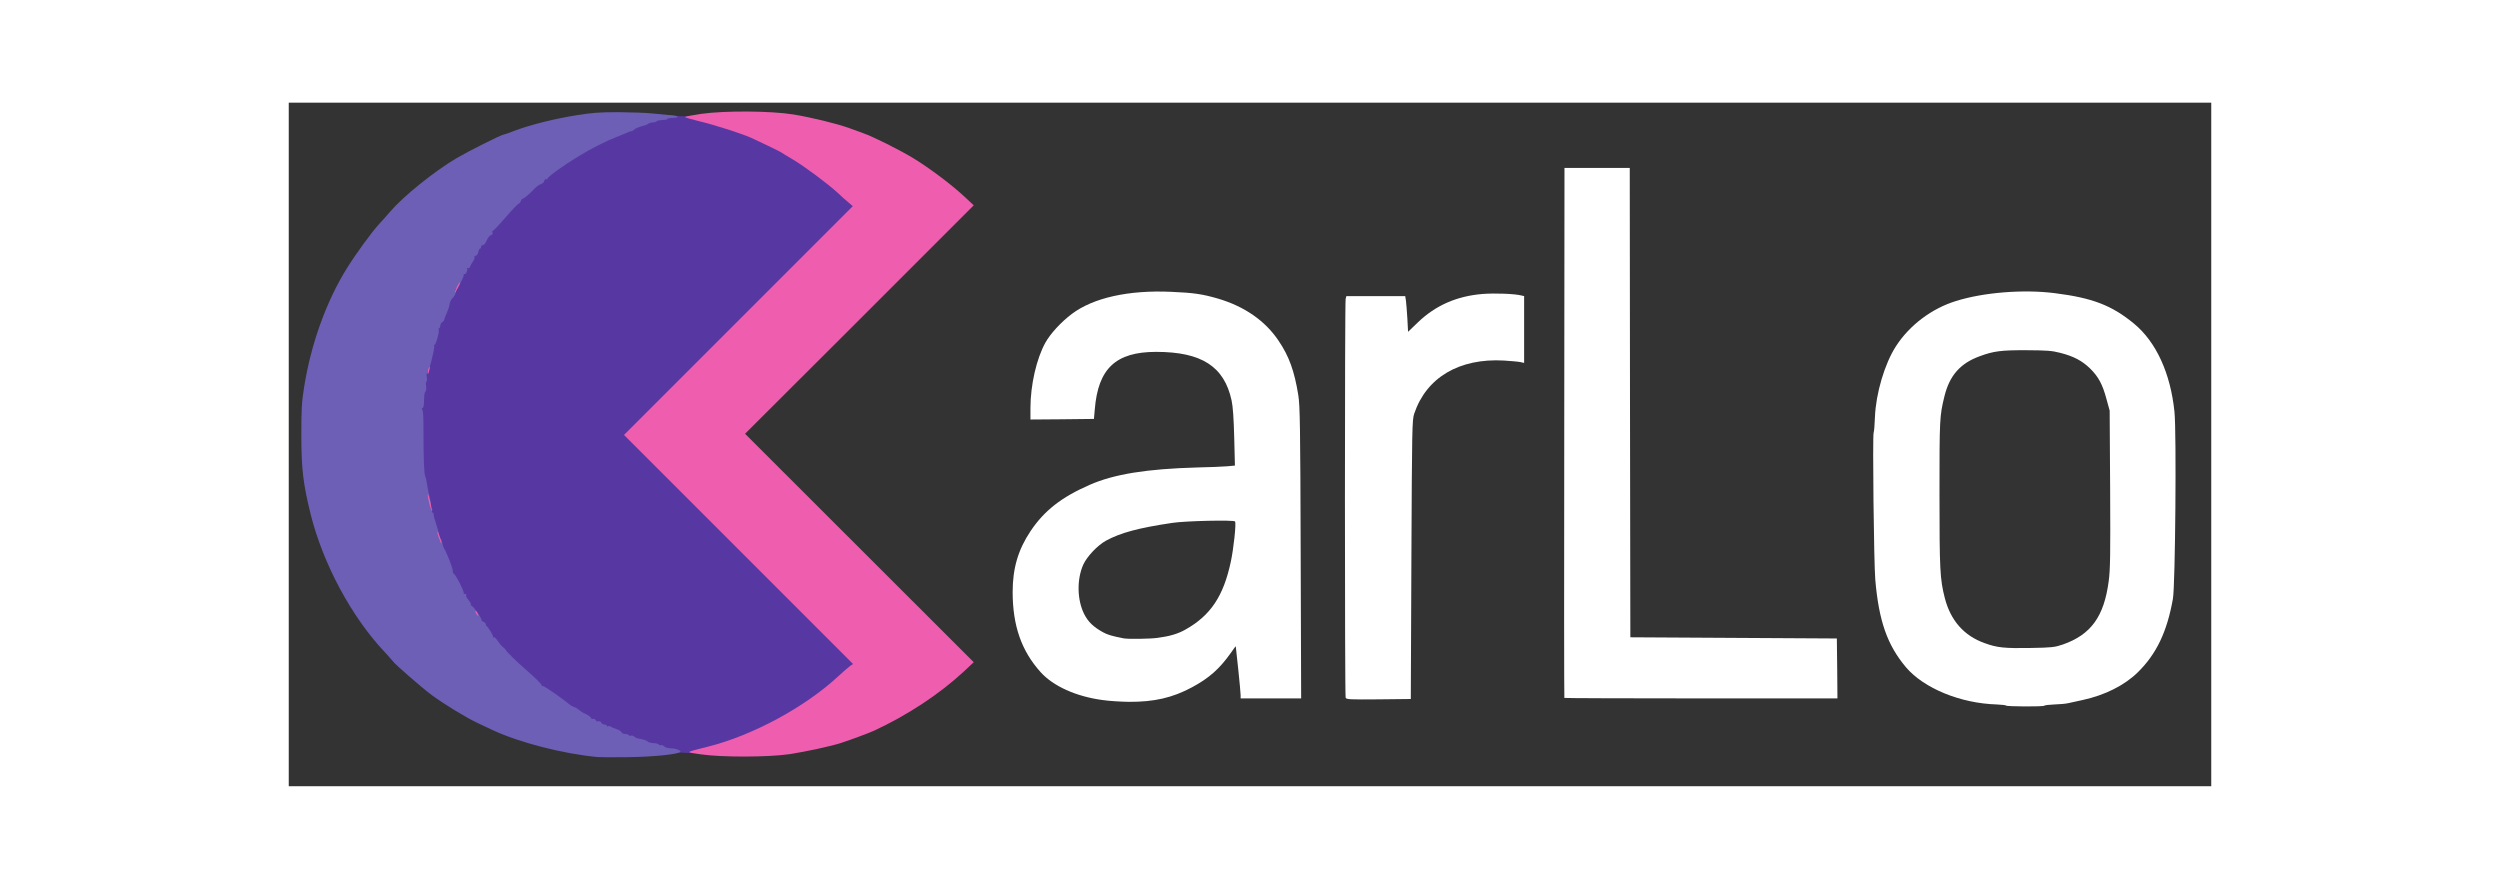 <svg class="img-fluid" id="outputsvg" xmlns="http://www.w3.org/2000/svg" style="transform: matrix(0.769, 0, 0, 0.769, 0, 0); transform-origin: 50% 50%; cursor: move; transition: none 0s ease 0s;" width="1620" height="576" viewBox="0 0 16200 5760"><rect x="0" y="0" width="16200" height="5760" fill="#333333" stroke="none"/><g id="l178VdKewD2OqCBLshtZXxS" fill="rgba(0,0,0,0)" style="transform: none;"><g><path id="p8PBIusy9" d="M0 2880 l0 -2880 8100 0 8100 0 0 2880 0 2880 -8100 0 -8100 0 0 -2880z m3189 2580 c131 -22 156 -21 347 6 156 22 484 19 652 -6 133 -20 356 -68 437 -95 83 -27 241 -86 275 -102 274 -127 547 -305 743 -486 l68 -62 -945 -945 c-902 -900 -946 -946 -946 -980 0 -34 44 -79 946 -980 l946 -945 -64 -58 c-99 -92 -287 -231 -415 -309 -119 -72 -341 -183 -423 -211 -25 -9 -76 -27 -115 -42 -102 -37 -320 -91 -475 -116 -197 -32 -533 -32 -748 1 -152 22 -155 22 -285 5 -73 -9 -226 -19 -342 -22 -183 -5 -229 -3 -355 17 -177 26 -423 86 -550 134 -52 20 -98 36 -102 36 -17 0 -296 140 -393 197 -191 113 -451 323 -562 453 -21 25 -61 70 -89 100 -67 73 -196 250 -277 380 -172 278 -301 638 -358 1000 -33 208 -33 534 0 735 90 551 316 1032 670 1425 228 253 533 486 796 609 28 13 82 39 121 57 224 105 589 200 884 228 109 10 438 -4 559 -24z m11661 -420 c311 -26 545 -117 701 -270 157 -154 247 -342 296 -620 20 -112 31 -1343 13 -1515 -33 -325 -155 -590 -341 -743 -188 -155 -351 -217 -669 -257 -148 -19 -285 -19 -438 0 -295 37 -459 93 -619 214 -194 146 -291 306 -362 594 -26 103 -32 149 -32 240 -1 61 -5 117 -11 124 -12 15 -3 1013 11 1183 45 530 220 814 592 962 122 49 305 87 424 88 39 1 88 5 110 10 42 9 134 7 325 -10z m-7590 -35 c124 -20 213 -50 320 -108 146 -78 258 -179 338 -304 23 -36 32 -43 60 -43 17 0 32 1 32 3 1 1 9 85 20 187 11 102 22 200 26 218 l6 32 220 0 219 0 -4 -1197 c-4 -1286 -3 -1274 -56 -1473 -84 -316 -310 -542 -641 -639 -321 -94 -744 -76 -1023 44 -144 62 -299 198 -371 327 -70 126 -126 357 -126 522 l0 66 238 -2 237 -3 7 -80 c23 -287 120 -418 345 -469 127 -28 406 -19 536 19 129 38 235 126 287 238 50 107 61 186 67 479 l6 266 -64 6 c-35 3 -149 8 -254 10 -185 6 -413 24 -565 47 -199 30 -437 126 -605 245 -186 132 -329 351 -371 572 -42 221 15 514 134 690 113 166 239 253 456 316 144 42 379 56 526 31z m2170 -1185 c5 -1111 6 -1178 24 -1230 32 -97 75 -168 140 -237 149 -158 351 -223 651 -210 l135 5 0 -244 0 -244 -27 -7 c-16 -5 -104 -8 -198 -7 -168 1 -171 1 -278 37 -140 47 -232 102 -332 198 -66 63 -88 79 -112 79 l-31 0 -6 -112 c-4 -62 -9 -130 -12 -150 l-6 -38 -218 0 c-218 0 -218 0 -223 23 -8 31 -9 3280 -1 3301 6 15 31 16 248 14 l241 -3 5 -1175z m3588 948 l-3 -223 -870 -5 -870 -5 -3 -1977 -2 -1978 -245 0 -245 0 0 2205 0 2205 1120 0 1120 0 -2 -222z"></path><path id="p1HOhqFtG1" d="M14395 4620 c-242 -34 -410 -183 -470 -415 -41 -162 -45 -233 -45 -909 0 -664 1 -685 41 -849 43 -177 133 -280 297 -340 121 -45 181 -52 427 -51 201 0 240 3 312 22 114 29 185 67 252 132 70 69 105 133 139 257 l26 98 4 691 c3 574 1 711 -12 805 -39 300 -149 452 -387 535 -70 24 -87 26 -299 29 -124 2 -252 0 -285 -5z"></path><path id="p1YUIJ0vQ" d="M7005 4544 c-104 -21 -131 -29 -173 -51 -130 -71 -184 -154 -203 -311 -23 -185 15 -325 117 -432 117 -123 259 -174 664 -239 36 -6 183 -13 327 -17 248 -7 263 -6 269 11 12 30 -15 293 -40 406 -66 287 -170 441 -380 559 -101 57 -223 79 -431 78 -71 0 -139 -2 -150 -4z"></path></g></g><g id="l7b6ymJO4pRvieK0MxNg5jS" fill="rgb(255,255,255)" style="transform: none;"><g><path id="piwDJ2rgV" d="M14470 5080 c0 -3 -35 -7 -77 -9 -306 -9 -615 -136 -766 -314 -157 -187 -228 -389 -258 -737 -12 -142 -24 -1214 -14 -1239 4 -9 9 -68 11 -131 8 -201 82 -451 178 -599 114 -176 301 -317 506 -380 234 -73 569 -99 830 -66 318 40 481 102 669 257 186 153 308 418 341 743 18 173 7 1463 -13 1575 -49 278 -139 466 -296 620 -112 110 -277 193 -467 234 -44 10 -97 21 -119 26 -22 5 -75 10 -118 11 -43 2 -80 6 -83 10 -6 10 -324 8 -324 -1z m479 -514 c237 -83 348 -235 387 -535 13 -94 15 -227 12 -775 l-4 -661 -27 -98 c-33 -124 -68 -188 -138 -257 -67 -65 -138 -103 -252 -132 -69 -18 -112 -21 -282 -22 -214 -1 -279 7 -397 51 -164 60 -254 163 -297 340 -40 164 -41 187 -41 819 0 644 4 718 45 879 49 189 161 317 335 379 106 39 169 45 390 41 178 -3 201 -6 269 -29z"></path><path id="p19dTUYDT4" d="M6859 5034 c-225 -30 -417 -117 -524 -236 -161 -179 -235 -391 -235 -675 0 -199 46 -356 151 -513 116 -173 261 -286 499 -390 205 -90 480 -134 905 -146 105 -2 219 -7 254 -10 l64 -6 -6 -236 c-4 -159 -11 -262 -22 -312 -62 -287 -252 -410 -636 -410 -340 0 -489 140 -517 485 l-7 80 -267 3 -268 2 0 -96 c0 -195 51 -417 126 -552 43 -77 134 -175 223 -242 181 -136 478 -202 836 -186 190 8 264 19 395 57 223 66 397 186 510 354 89 131 134 255 167 460 14 88 17 253 20 1328 l4 1227 -255 0 -255 0 0 -27 c0 -16 -9 -113 -20 -218 -11 -104 -20 -192 -21 -194 0 -2 -19 22 -41 55 -95 134 -183 213 -329 291 -164 88 -318 123 -530 122 -69 -1 -168 -7 -221 -15z m461 -524 c101 -13 173 -34 236 -70 212 -119 320 -281 382 -570 24 -111 47 -325 36 -341 -8 -14 -418 -5 -529 12 -288 43 -434 83 -557 149 -72 39 -163 135 -194 205 -54 124 -51 294 8 413 34 67 77 109 160 155 42 22 69 30 173 51 37 7 220 5 285 -4z"></path><path id="pQNXLu4z2" d="M8906 5014 c-8 -21 -8 -3331 0 -3361 l6 -23 248 0 248 0 6 38 c3 20 8 88 12 150 l6 113 82 -79 c150 -144 328 -222 546 -240 104 -8 270 -2 328 13 l22 5 0 281 0 282 -32 -7 c-18 -4 -80 -9 -138 -13 -376 -21 -653 142 -756 447 -18 52 -19 119 -24 1230 l-5 1175 -271 3 c-243 2 -272 1 -278 -14z"></path><path id="pIFapU9Jh" d="M10749 5016 c-2 -2 -3 -1008 -1 -2235 l2 -2231 275 0 275 0 2 1978 3 1977 870 5 870 5 3 253 2 252 -1148 0 c-632 0 -1151 -2 -1153 -4z"></path></g></g><g id="l60RA1eW9fGiY0Jg3gNzqSH" fill="rgb(87,56,163)" style="transform: none;"><g><path id="p8CTkRGlq" d="M3438 5485 c-2 -2 -68 -6 -148 -9 -85 -3 -146 -10 -148 -16 -2 -5 -15 -10 -28 -10 -13 0 -24 -4 -24 -10 0 -5 -20 -10 -44 -10 -28 0 -46 -5 -49 -14 -3 -8 -27 -17 -56 -21 -28 -4 -51 -11 -51 -16 0 -5 -11 -9 -24 -9 -14 0 -28 -4 -31 -10 -3 -5 -16 -10 -28 -10 -13 0 -30 -8 -39 -19 -8 -10 -39 -24 -67 -32 -28 -7 -51 -16 -51 -21 0 -4 -9 -8 -19 -8 -11 0 -23 -4 -26 -10 -3 -5 -15 -10 -26 -10 -10 0 -19 -4 -19 -10 0 -5 -9 -10 -19 -10 -10 0 -21 -7 -25 -15 -3 -8 -22 -23 -43 -33 -21 -9 -47 -25 -57 -34 -11 -10 -28 -21 -39 -24 -10 -3 -27 -12 -36 -19 -67 -56 -212 -155 -225 -155 -9 0 -16 -5 -16 -11 0 -11 -56 -66 -141 -139 -63 -54 -159 -148 -159 -156 0 -3 -13 -16 -28 -29 -15 -13 -34 -35 -41 -49 -8 -14 -19 -26 -25 -26 -6 -1 -22 -23 -35 -50 -13 -28 -28 -50 -33 -50 -4 0 -8 -6 -8 -14 0 -8 -9 -18 -20 -21 -11 -3 -20 -12 -20 -20 0 -20 -63 -114 -77 -114 -7 -1 -13 -9 -13 -19 0 -11 -9 -27 -20 -37 -11 -10 -20 -24 -20 -32 0 -7 -4 -13 -10 -13 -5 0 -10 -7 -10 -16 0 -24 -62 -145 -77 -151 -7 -3 -13 -16 -13 -29 0 -25 -54 -164 -77 -199 -7 -11 -13 -30 -13 -42 0 -14 -6 -23 -15 -23 -11 0 -15 -11 -15 -37 0 -39 -39 -174 -54 -184 -4 -4 -12 -40 -16 -80 -5 -41 -16 -110 -25 -154 -21 -99 -37 -349 -33 -513 2 -67 0 -122 -4 -122 -5 0 -8 -18 -8 -40 0 -22 5 -40 10 -40 6 0 10 -21 10 -46 0 -65 21 -238 30 -244 11 -7 50 -169 50 -207 0 -18 4 -33 9 -33 5 0 15 -26 21 -57 18 -91 32 -132 46 -137 8 -3 14 -11 14 -18 1 -7 9 -31 20 -53 11 -22 19 -52 20 -66 0 -14 11 -39 25 -55 14 -16 25 -41 25 -56 0 -16 4 -28 9 -28 13 0 61 -88 61 -111 0 -11 7 -19 15 -19 9 0 15 -9 15 -25 0 -14 6 -25 13 -25 13 -1 47 -62 47 -85 0 -8 7 -15 15 -15 9 0 18 -12 22 -30 3 -16 9 -30 14 -30 5 0 9 -7 9 -15 0 -8 7 -15 16 -15 9 0 23 -17 32 -40 9 -22 23 -40 30 -40 6 0 12 -9 12 -20 0 -11 4 -20 10 -20 5 0 53 -51 106 -113 53 -61 103 -113 110 -115 7 -2 16 -12 19 -23 4 -10 10 -19 14 -19 11 0 60 -41 98 -82 19 -20 45 -39 59 -42 13 -4 24 -12 24 -19 0 -18 154 -132 291 -215 108 -66 239 -132 319 -162 19 -7 53 -21 76 -31 22 -11 45 -19 51 -19 7 0 18 -7 26 -15 8 -8 37 -20 64 -27 26 -7 50 -16 53 -20 3 -4 44 -17 92 -28 72 -17 97 -19 153 -11 37 6 88 7 115 4 31 -4 79 2 141 17 118 27 355 104 434 140 102 47 229 109 245 119 8 6 51 32 95 58 99 58 300 208 380 282 33 31 75 68 93 83 24 20 32 35 32 60 0 30 -72 105 -947 980 l-948 948 948 948 c919 919 947 948 947 985 0 20 -4 37 -8 37 -5 0 -49 37 -98 82 -244 223 -558 412 -886 533 -111 41 -343 107 -350 100z"></path><path id="pYxUsIYY5" d="M873 4700 l-33 -35 31 -3 c39 -4 41 -2 37 39 l-3 33 -32 -34z"></path></g></g><g id="l65Ebd0f2aOP93rgd3tqmRv" fill="rgb(109,95,181)" style="transform: none;"><g><path id="p3hwPiHPL" d="M2600 5514 c-294 -28 -660 -123 -884 -228 -39 -18 -93 -44 -121 -57 -99 -46 -289 -162 -390 -237 -91 -68 -321 -269 -324 -282 -1 -3 -33 -39 -72 -80 -278 -294 -519 -741 -624 -1160 -64 -258 -79 -384 -79 -670 0 -217 3 -277 23 -400 57 -363 186 -722 358 -1000 81 -130 210 -307 277 -380 28 -30 68 -75 89 -100 111 -130 371 -340 562 -453 97 -57 376 -197 393 -197 4 0 50 -16 102 -36 131 -49 336 -100 520 -129 126 -20 191 -25 345 -25 105 1 235 5 290 11 55 5 129 12 165 16 66 6 62 21 -7 22 -18 1 -33 4 -33 9 0 4 -19 8 -41 8 -23 1 -44 5 -48 10 -3 5 -19 10 -35 11 -16 1 -32 6 -35 10 -3 5 -28 14 -54 21 -27 7 -56 19 -64 27 -8 8 -19 15 -26 15 -6 0 -29 8 -51 19 -23 10 -57 24 -76 31 -80 30 -211 96 -319 162 -129 78 -261 174 -261 189 0 6 -5 7 -11 4 -6 -4 -13 2 -16 14 -3 12 -16 24 -28 27 -13 3 -39 22 -58 42 -38 41 -87 82 -98 82 -4 0 -10 9 -14 19 -3 11 -12 21 -19 23 -7 2 -57 54 -110 116 -53 61 -101 112 -106 112 -5 0 -7 7 -3 16 3 10 -1 17 -13 20 -11 3 -27 23 -36 45 -9 22 -23 39 -32 39 -9 0 -16 7 -16 15 0 8 -4 15 -9 15 -5 0 -11 14 -14 30 -4 18 -13 30 -22 30 -9 0 -13 5 -10 10 3 6 -2 22 -13 38 -10 15 -22 35 -25 45 -4 11 -12 15 -18 11 -7 -4 -10 -3 -7 2 9 15 -11 56 -23 48 -7 -4 -9 -3 -5 4 8 13 -58 135 -68 125 -4 -4 -4 0 -1 9 7 18 -5 47 -31 72 -8 9 -17 29 -19 45 -2 16 -13 50 -24 75 -12 25 -21 49 -21 55 0 5 -7 14 -15 19 -9 4 -17 18 -18 30 -1 12 -5 22 -10 22 -5 0 -7 7 -3 15 6 18 -24 125 -36 125 -4 0 -5 6 -3 12 7 20 -50 240 -59 231 -5 -4 -6 9 -3 30 3 20 2 37 -3 37 -4 0 -6 17 -3 39 3 23 1 41 -6 45 -6 4 -11 35 -11 71 0 41 -4 65 -12 68 -9 4 -10 8 -3 14 7 5 11 71 10 178 0 229 5 367 15 386 5 9 12 38 15 65 4 27 13 76 22 108 8 33 13 70 10 83 -2 13 0 20 6 16 6 -4 8 2 5 15 -4 12 -2 20 3 16 5 -3 9 3 9 14 0 10 11 52 25 93 14 41 24 84 22 96 -2 12 -1 20 4 18 10 -7 17 5 23 37 2 14 9 34 15 44 26 44 78 180 73 192 -2 7 3 19 12 25 19 15 86 149 80 159 -3 5 2 8 11 8 9 0 13 5 10 10 -4 6 5 24 19 41 15 17 24 35 20 40 -3 5 -1 8 4 7 11 -3 85 100 85 119 0 7 9 15 19 19 10 3 18 11 18 19 0 7 4 15 8 17 12 5 57 82 54 91 -1 5 2 6 7 3 5 -4 19 10 31 29 12 19 32 43 46 54 13 10 24 22 24 25 0 8 94 100 159 156 87 75 146 133 143 143 -1 4 2 6 7 2 8 -4 151 94 232 160 9 7 26 16 36 19 11 3 28 14 39 24 10 9 36 25 57 34 21 10 40 24 43 32 3 8 12 12 20 9 7 -3 16 2 20 10 3 8 13 13 23 10 11 -3 21 2 24 11 4 9 16 16 27 16 11 0 20 5 20 11 0 5 5 7 10 4 6 -4 16 -2 23 3 7 5 28 15 49 21 20 7 39 18 42 26 3 8 16 15 30 15 14 0 27 4 31 10 3 5 12 7 19 4 7 -3 20 1 27 8 8 7 21 14 29 15 44 7 76 17 85 27 6 6 28 12 50 13 22 1 41 6 43 12 2 5 9 8 16 5 8 -3 20 2 29 10 9 9 31 16 51 16 40 0 86 15 86 28 0 21 -217 44 -435 47 -121 2 -240 1 -265 -1z"></path></g></g><g id="l4DDFLdXyRYgwVgGN4pNSAg" fill="rgb(239,93,174)" style="transform: none;"><g><path id="pX2eNNAts" d="M3470 5491 c-131 -20 -137 -14 65 -65 374 -94 816 -333 1095 -592 41 -38 86 -77 100 -87 l25 -17 -965 -965 -965 -965 964 -964 964 -964 -34 -29 c-19 -15 -61 -53 -94 -84 -80 -74 -281 -224 -380 -282 -44 -26 -87 -52 -95 -58 -16 -10 -143 -72 -245 -119 -82 -38 -317 -113 -452 -145 -62 -15 -113 -30 -113 -34 0 -4 62 -16 138 -27 201 -28 584 -25 772 5 155 25 373 79 475 116 39 15 90 33 115 42 82 28 304 139 423 211 139 85 321 222 431 324 l78 73 -963 963 -964 962 964 963 963 962 -83 78 c-206 191 -476 369 -759 500 -34 16 -192 75 -275 102 -81 27 -304 75 -437 95 -180 26 -572 27 -748 1z"></path><path id="p175NdJmVo" d="M1581 4309 c-7 -12 -10 -23 -8 -26 3 -3 11 5 17 17 15 28 8 35 -9 9z"></path><path id="pnjqbIJed" d="M1266 3669 c-10 -27 -16 -52 -13 -55 2 -3 12 18 21 47 22 67 15 74 -8 8z"></path><path id="p179SKiCan" d="M1191 3403 c-16 -59 -25 -109 -18 -103 8 8 37 133 32 138 -2 2 -8 -14 -14 -35z"></path><path id="pCZ6nQeqt" d="M1172 2275 c0 -11 3 -29 8 -40 11 -25 11 1 0 35 -6 20 -8 21 -8 5z"></path><path id="p16ylkH4Xw" d="M1400 1598 c0 -14 31 -77 41 -83 6 -4 1 13 -11 36 -23 46 -30 56 -30 47z"></path></g></g></svg>